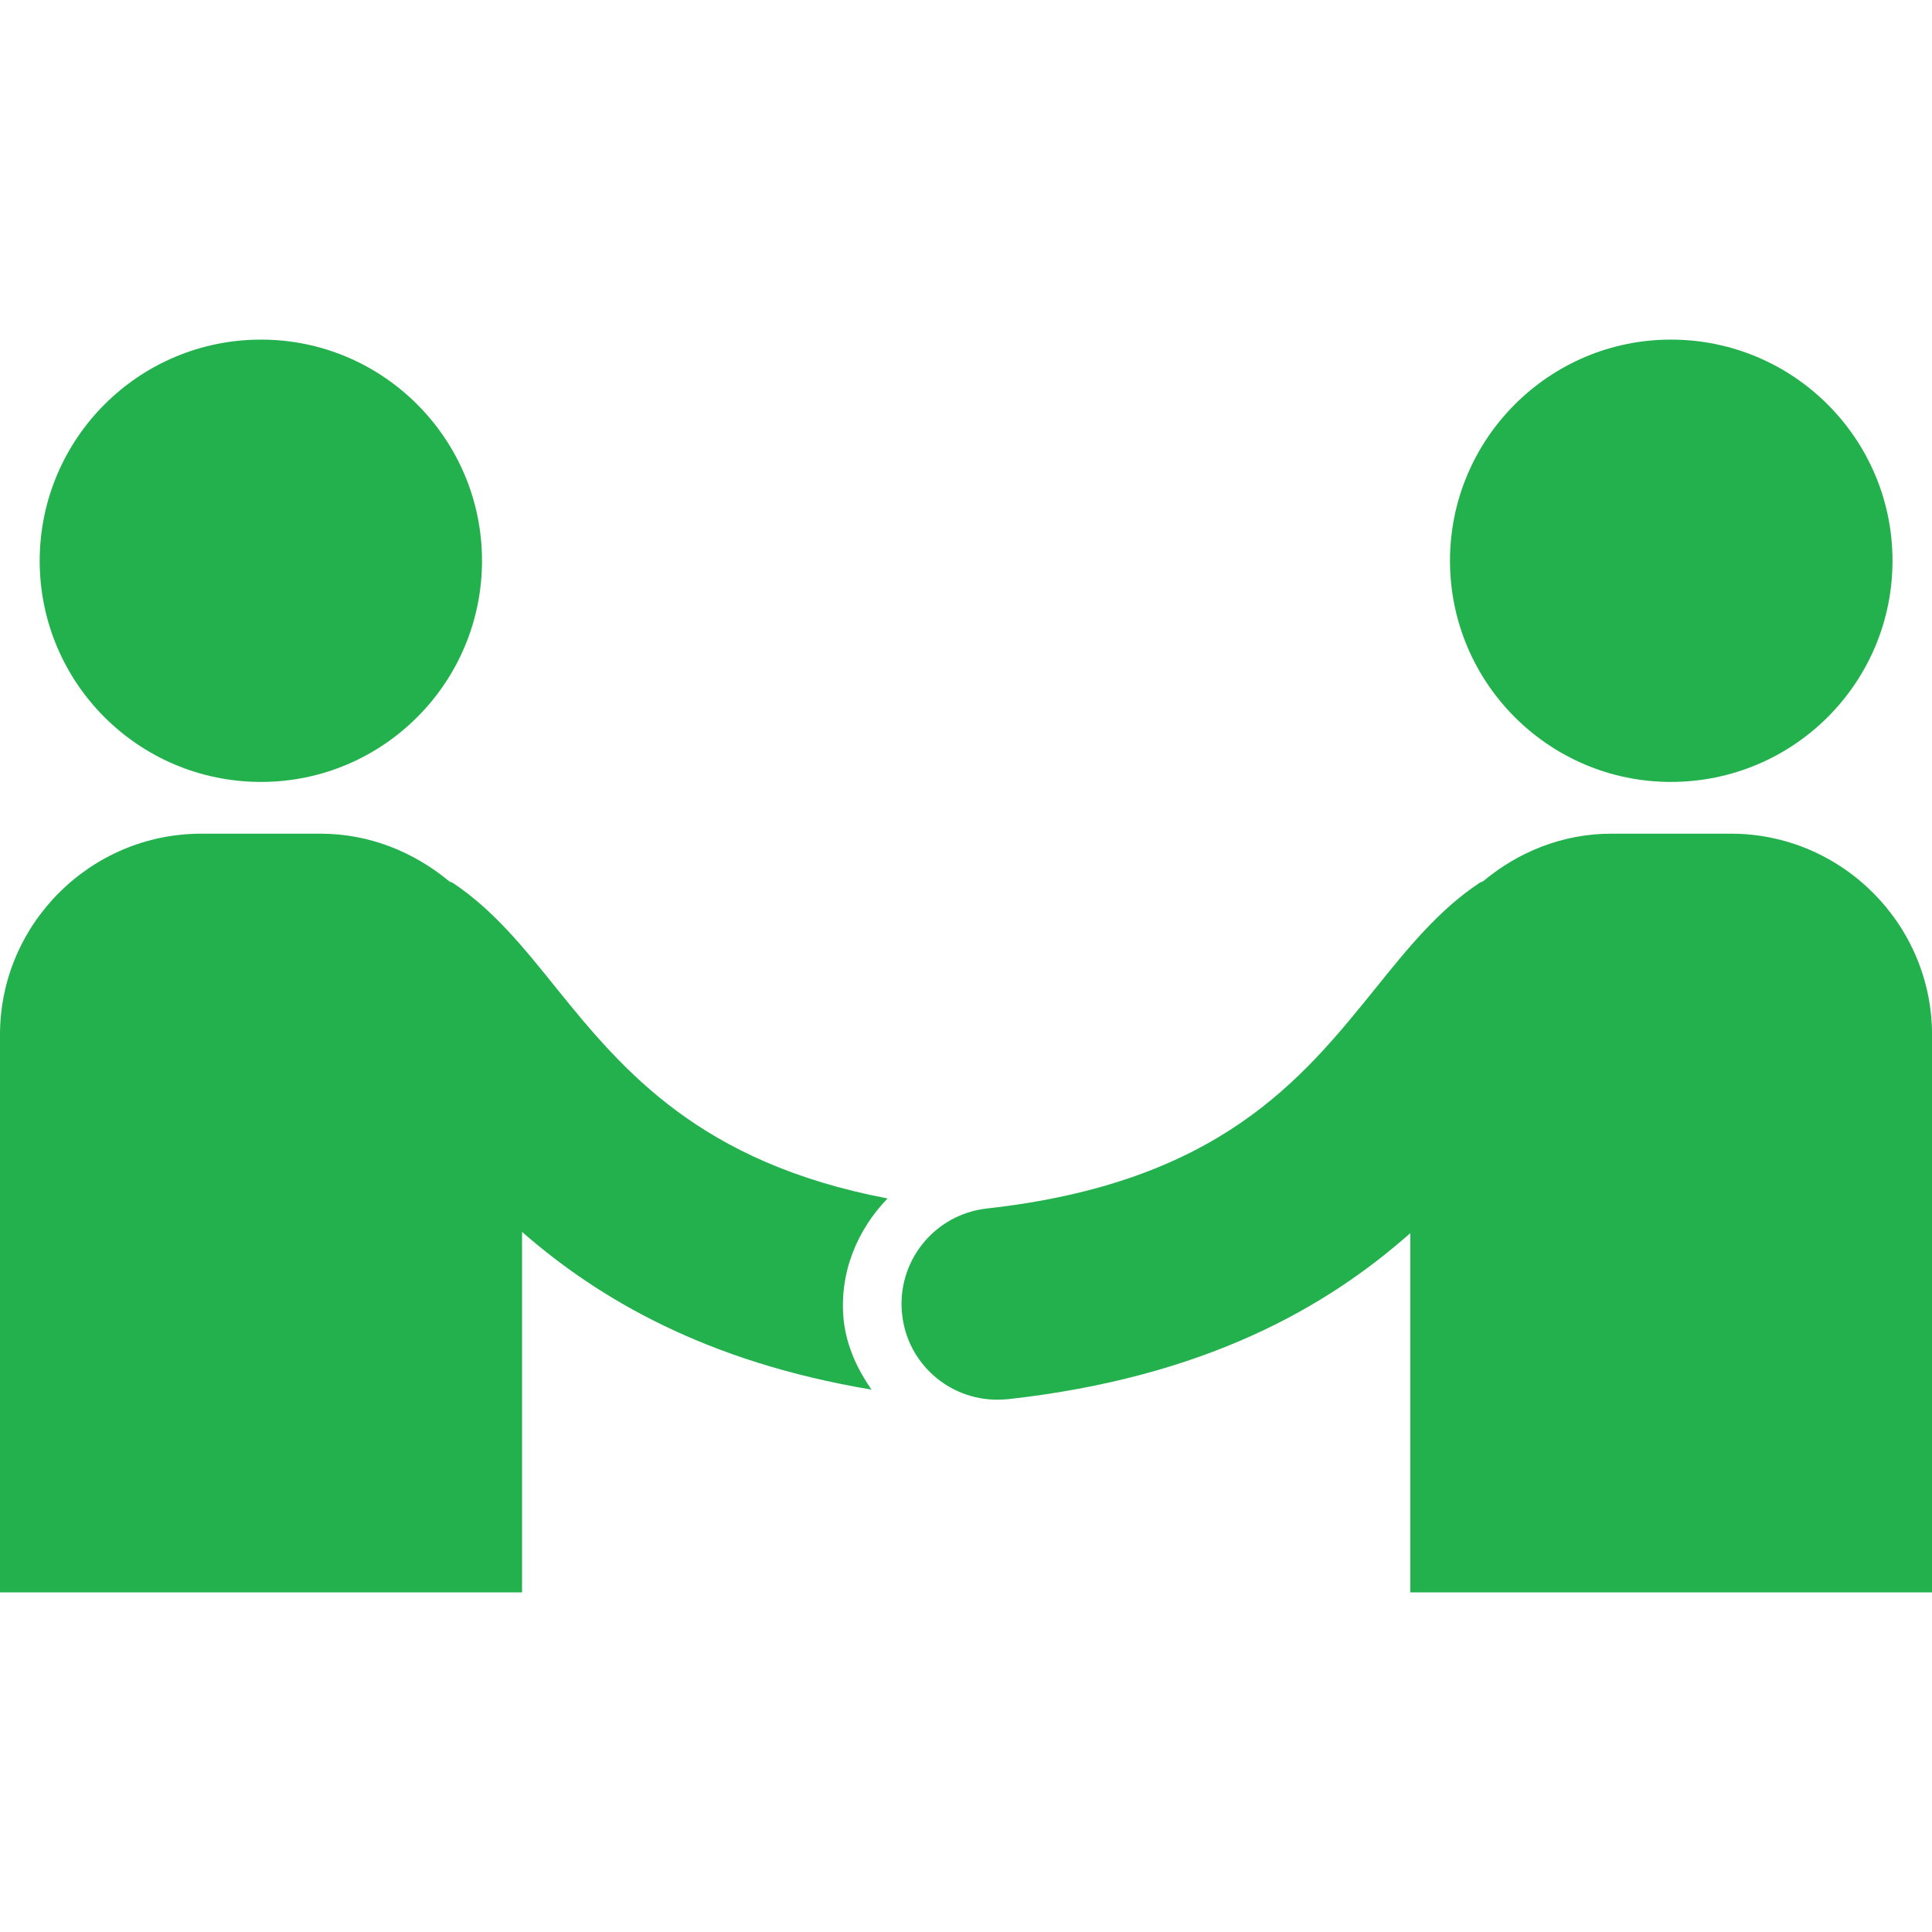 <?xml version="1.0" encoding="iso-8859-1"?>
<!-- Generator: Adobe Illustrator 16.0.0, SVG Export Plug-In . SVG Version: 6.00 Build 0)  -->
<!DOCTYPE svg PUBLIC "-//W3C//DTD SVG 1.1//EN" "http://www.w3.org/Graphics/SVG/1.1/DTD/svg11.dtd">
<svg version="1.1" id="Capa_1" xmlns="http://www.w3.org/2000/svg" xmlns:xlink="http://www.w3.org/1999/xlink" x="0px" y="0px"
	 width="79.536px" height="79.536px" viewBox="0 0 79.536 79.536" style="enable-background:new 0 0 79.536 79.536;"
	 xml:space="preserve">
<g>
	<path style="fill:#23B14D" d="M19.843,23.084c0,5.033-4.083,9.106-9.095,9.106c-5.041,0-9.114-4.073-9.114-9.106
		c0.005-5.02,4.073-9.103,9.114-9.103C15.765,13.981,19.843,18.064,19.843,23.084z M59.693,23.084c0,5.033,4.081,9.106,9.093,9.106
		c5.044,0,9.124-4.073,9.124-9.106c0-5.02-4.08-9.103-9.124-9.103C63.774,13.981,59.693,18.064,59.693,23.084z M34.735,54.371
		c-0.205-1.937,0.541-3.729,1.804-5.033c-7.705-1.471-10.866-5.23-13.611-8.627c-1.338-1.665-2.609-3.252-4.295-4.37
		c-0.055-0.031-0.111-0.031-0.155-0.073c-1.442-1.188-3.265-1.947-5.274-1.947H8.283C3.729,34.321,0,38.039,0,42.595v22.96h21.492
		V50.714c3.138,2.745,7.57,5.354,14.385,6.493C35.305,56.379,34.859,55.448,34.735,54.371z M71.262,34.321h-4.935
		c-1.999,0-3.832,0.758-5.256,1.947c-0.058,0.042-0.114,0.042-0.155,0.073c-1.688,1.118-2.962,2.695-4.309,4.37
		c-3.014,3.729-6.431,7.984-15.99,9.041c-2.164,0.249-3.718,2.195-3.479,4.36c0.218,2.02,1.926,3.51,3.915,3.51
		c0.142,0,0.29-0.01,0.445-0.021c8.099-0.9,13.11-3.78,16.56-6.835v14.789h21.479v-22.96C79.536,38.039,75.808,34.321,71.262,34.321
		z"/>
</g>
<g>
</g>
<g>
</g>
<g>
</g>
<g>
</g>
<g>
</g>
<g>
</g>
<g>
</g>
<g>
</g>
<g>
</g>
<g>
</g>
<g>
</g>
<g>
</g>
<g>
</g>
<g>
</g>
<g>
</g>
</svg>
